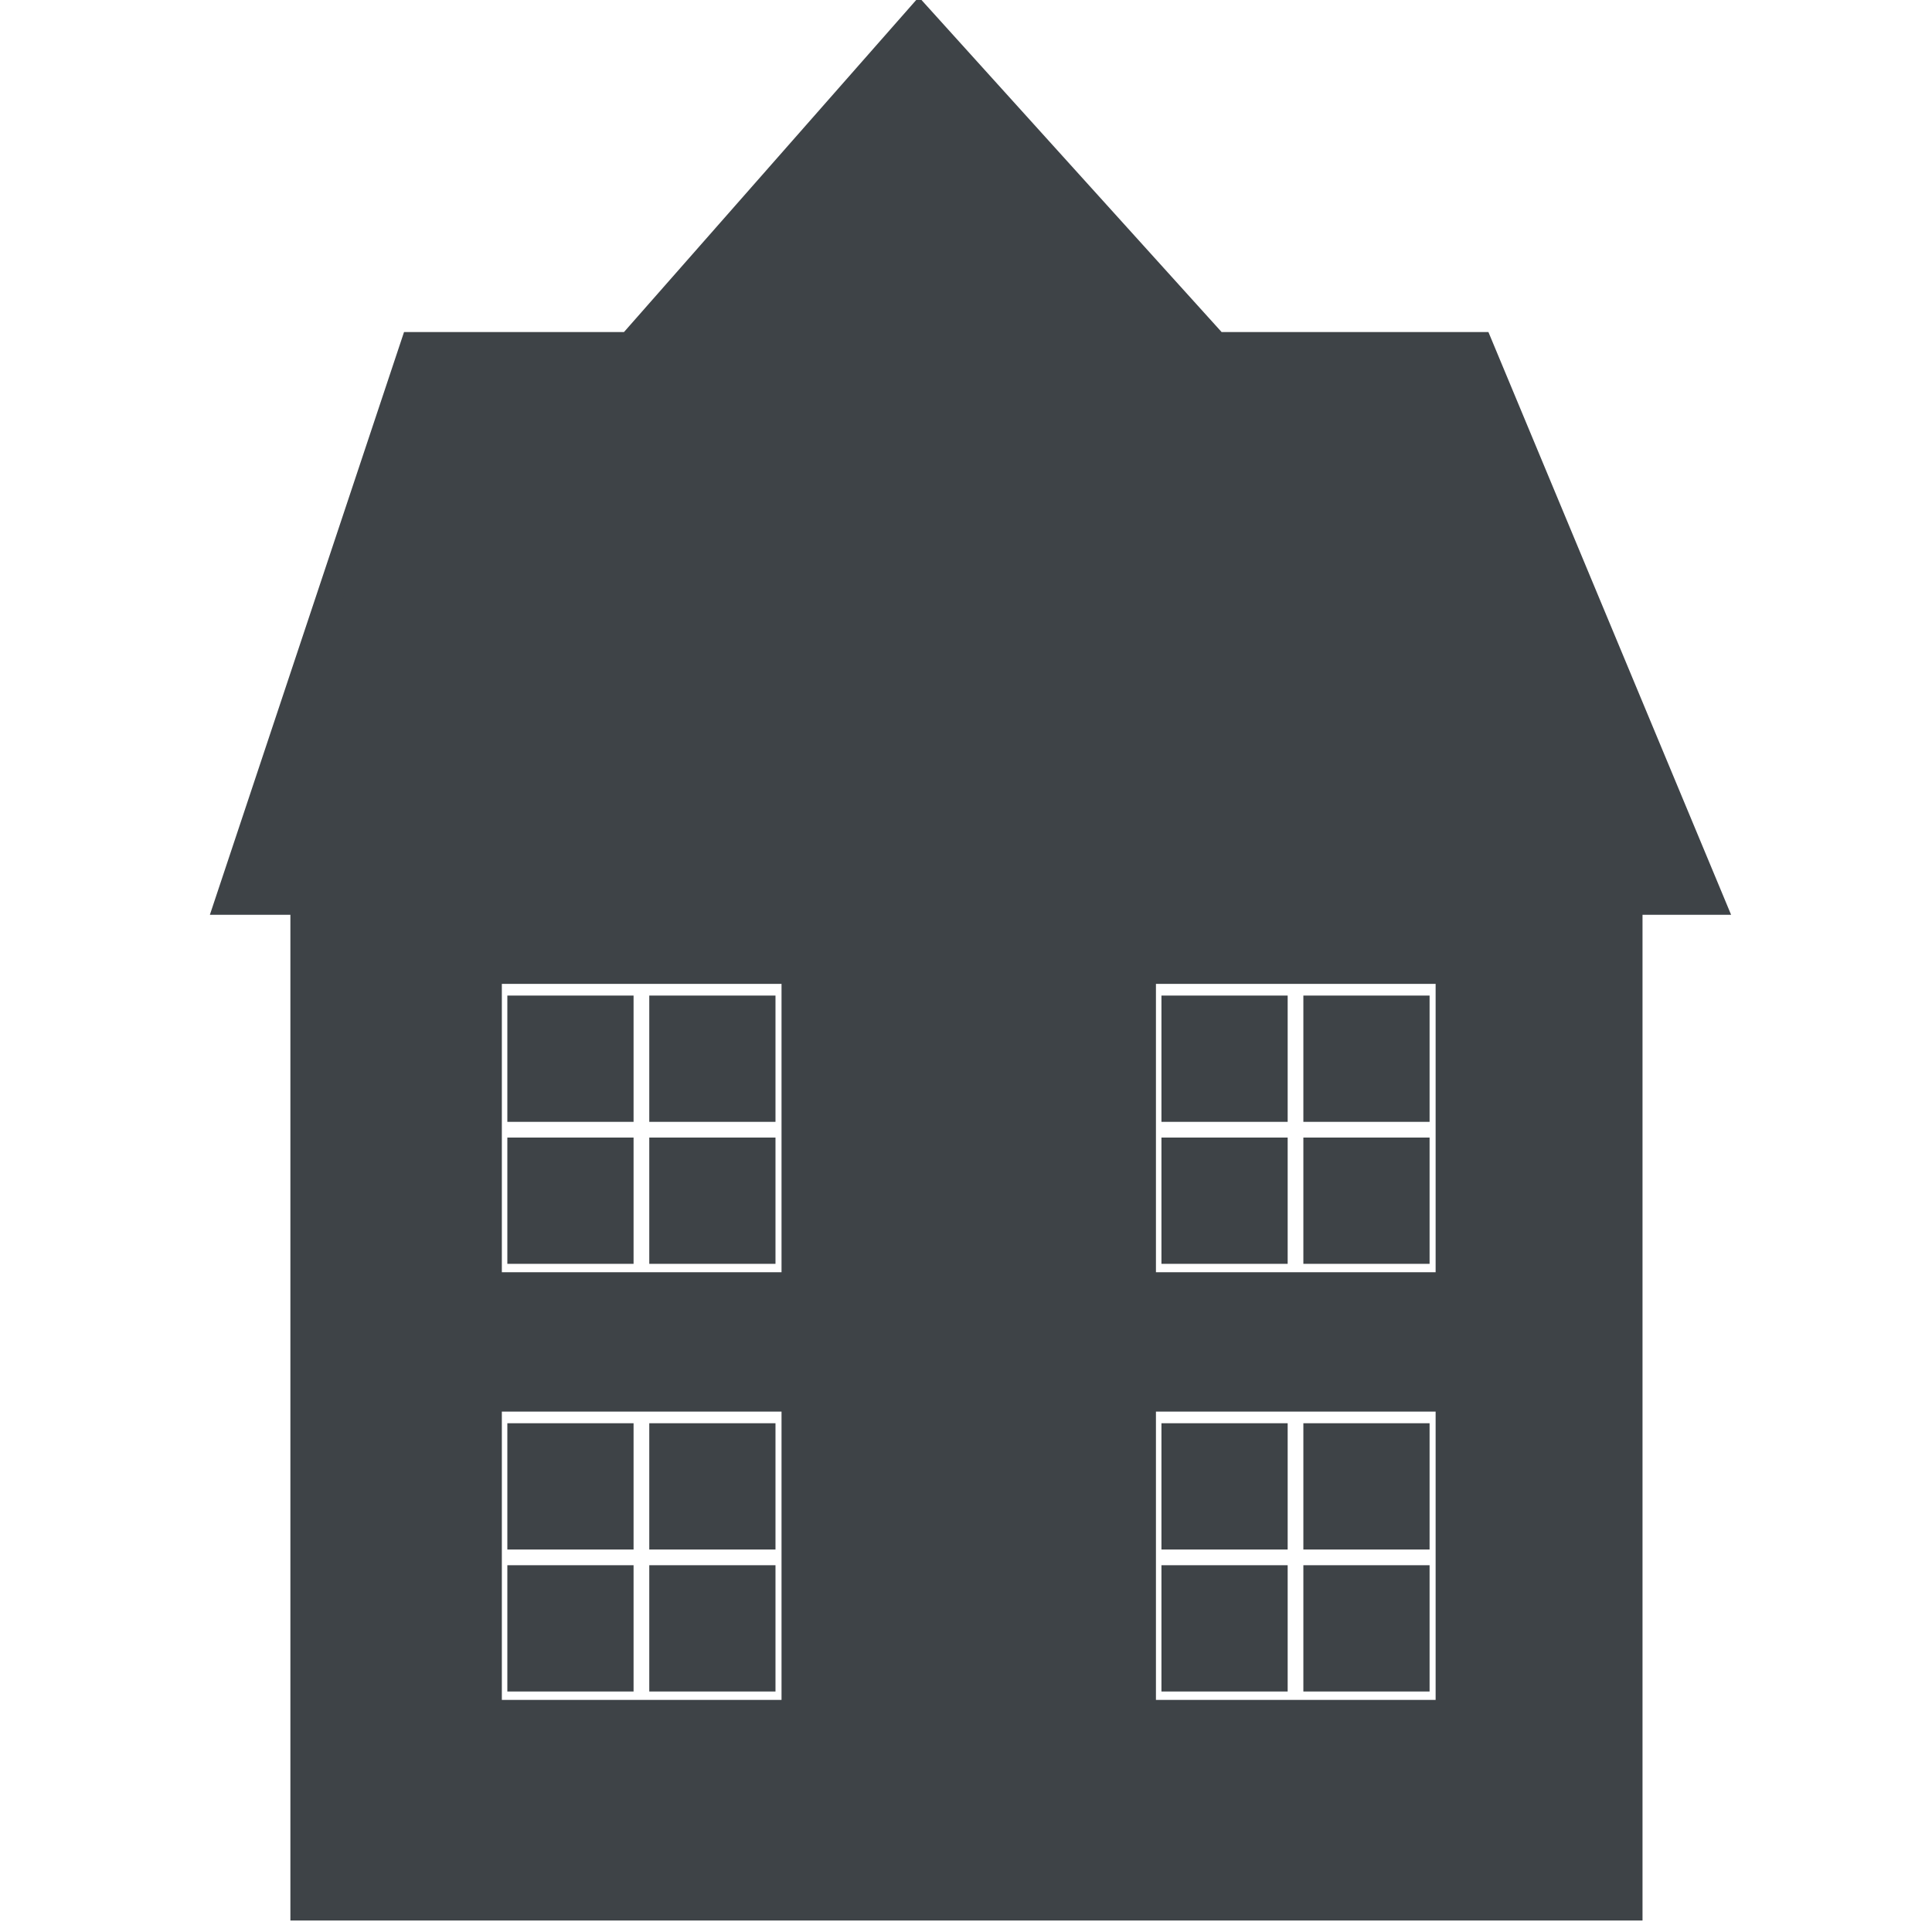 <svg width="392" height="392" viewBox="0 0 392 392" fill="none" xmlns="http://www.w3.org/2000/svg">
<g clip-path="url(#clip0_202_10)">
<path d="M347.243 182.948H330.598V387.006H61.587V182.948H46.281L83.901 70.033H127.814L186.452 3.404L246.676 70.033H300.217L347.243 182.948ZM99.157 347.576H161.237V283.742H99.157V347.576ZM99.157 260.799H161.237V196.965H99.157V260.799ZM293.952 196.965H231.873V260.799H293.952V196.965ZM293.952 283.742H231.873V347.576H293.952V283.742ZM258.599 311.728H238.322V291.441H258.599V311.728ZM258.599 340.538H238.322V320.251H258.599V340.538ZM287.395 311.728H267.117V291.441H287.395V311.728ZM287.395 340.538H267.117V320.251H287.395V340.538ZM258.599 224.951H238.322V204.664H258.599V224.951ZM258.599 253.76H238.322V233.473H258.599V253.76ZM287.395 224.951H267.117V204.664H287.395V224.951ZM287.395 253.76H267.117V233.473H287.395V253.76ZM134.402 233.473H154.679V253.76H134.402V233.473ZM134.402 204.664H154.679V224.951H134.402V204.664ZM105.606 233.473H125.884V253.76H105.606V233.473ZM105.606 204.664H125.884V224.951H105.606V204.664ZM134.402 320.251H154.679V340.538H134.402V320.251ZM134.402 291.441H154.679V311.728H134.402V291.441ZM105.606 320.251H125.884V340.538H105.606V320.251ZM105.606 291.441H125.884V311.728H105.606V291.441Z" fill="#3E4347" stroke="#3E4347" stroke-width="5.333"/>
</g>
<defs>
<clipPath id="clip0_202_10">
<rect width="392" height="392" fill="white"/>
</clipPath>
</defs>
</svg>
